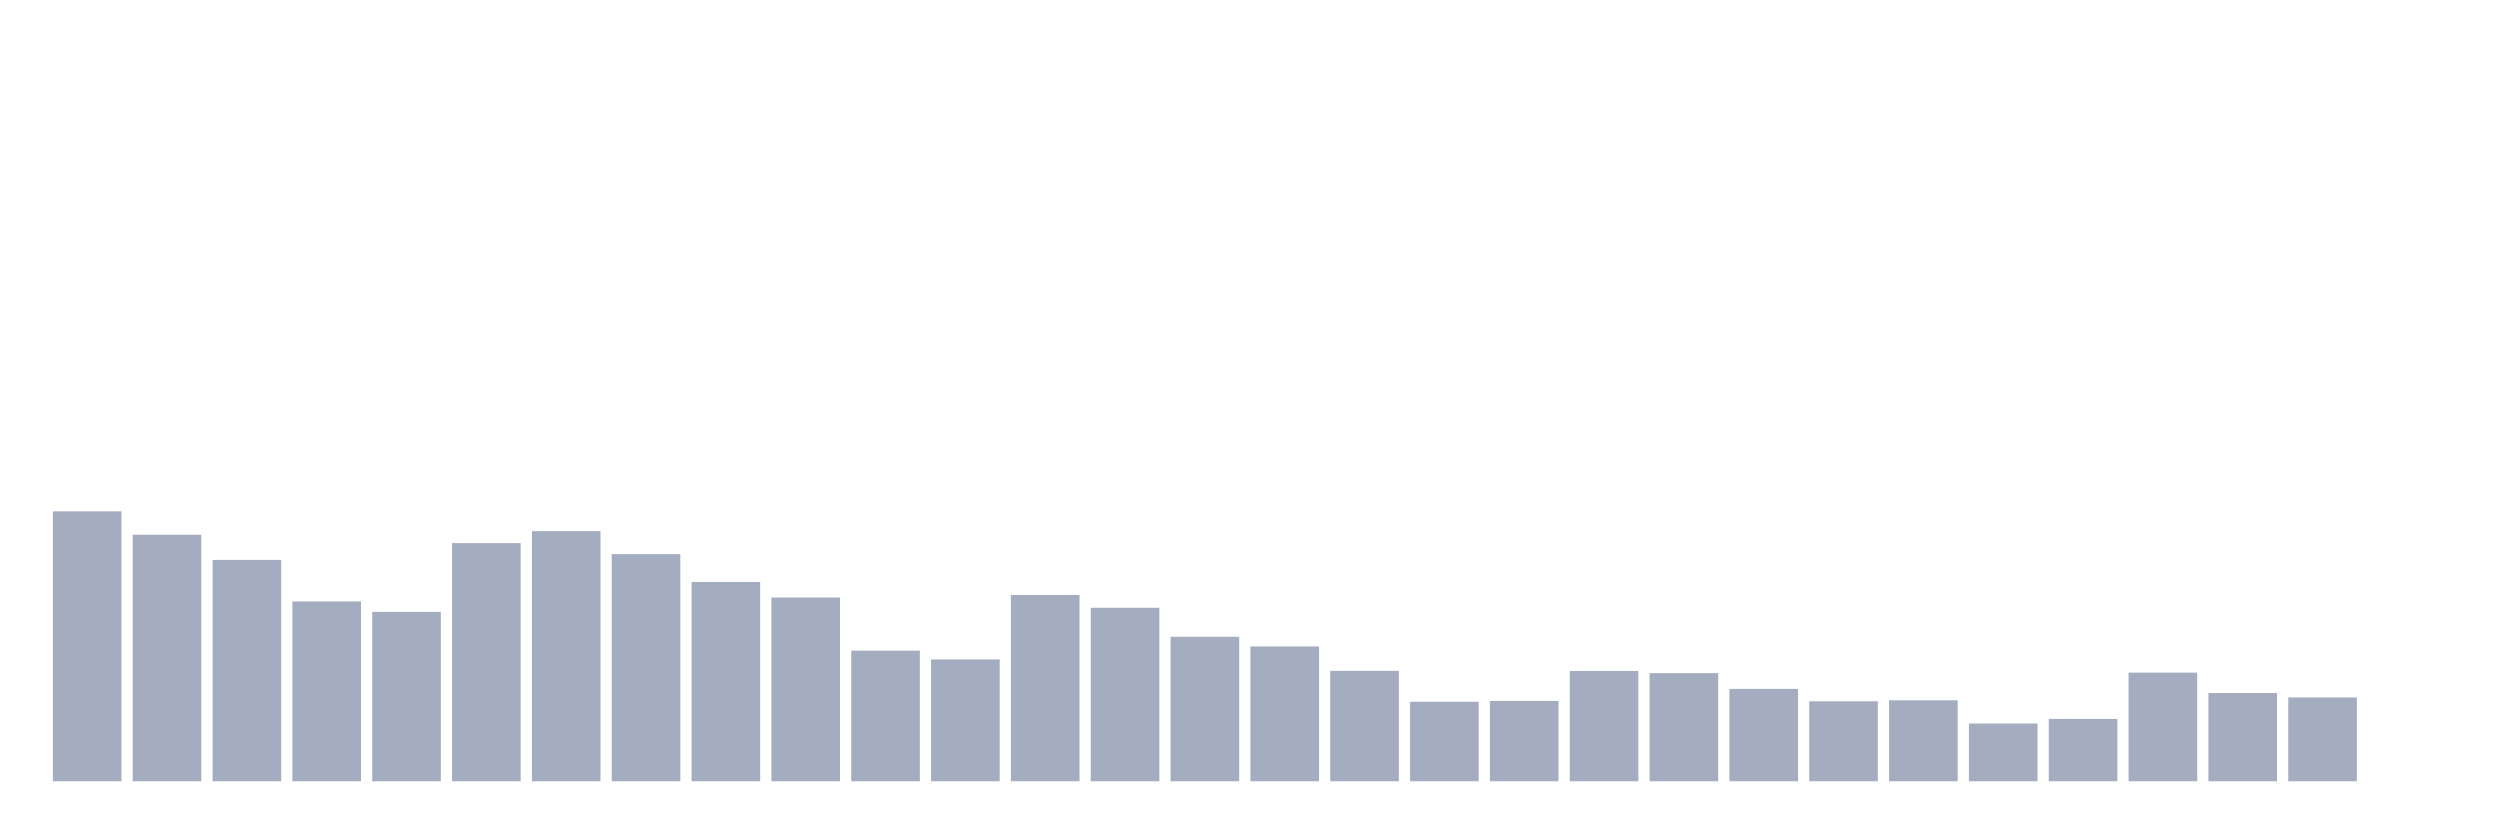 <svg xmlns="http://www.w3.org/2000/svg" viewBox="0 0 480 160"><g transform="translate(10,10)"><rect class="bar" x="0.153" width="13.175" y="88.175" height="51.825" fill="rgb(164,173,192)"></rect><rect class="bar" x="15.482" width="13.175" y="92.667" height="47.333" fill="rgb(164,173,192)"></rect><rect class="bar" x="30.81" width="13.175" y="97.501" height="42.499" fill="rgb(164,173,192)"></rect><rect class="bar" x="46.138" width="13.175" y="105.478" height="34.522" fill="rgb(164,173,192)"></rect><rect class="bar" x="61.466" width="13.175" y="107.477" height="32.523" fill="rgb(164,173,192)"></rect><rect class="bar" x="76.794" width="13.175" y="94.273" height="45.727" fill="rgb(164,173,192)"></rect><rect class="bar" x="92.123" width="13.175" y="91.984" height="48.016" fill="rgb(164,173,192)"></rect><rect class="bar" x="107.451" width="13.175" y="96.391" height="43.609" fill="rgb(164,173,192)"></rect><rect class="bar" x="122.779" width="13.175" y="101.737" height="38.263" fill="rgb(164,173,192)"></rect><rect class="bar" x="138.107" width="13.175" y="104.727" height="35.273" fill="rgb(164,173,192)"></rect><rect class="bar" x="153.436" width="13.175" y="114.924" height="25.076" fill="rgb(164,173,192)"></rect><rect class="bar" x="168.764" width="13.175" y="116.615" height="23.385" fill="rgb(164,173,192)"></rect><rect class="bar" x="184.092" width="13.175" y="104.231" height="35.769" fill="rgb(164,173,192)"></rect><rect class="bar" x="199.42" width="13.175" y="106.691" height="33.309" fill="rgb(164,173,192)"></rect><rect class="bar" x="214.748" width="13.175" y="112.26" height="27.74" fill="rgb(164,173,192)"></rect><rect class="bar" x="230.077" width="13.175" y="114.122" height="25.878" fill="rgb(164,173,192)"></rect><rect class="bar" x="245.405" width="13.175" y="118.802" height="21.198" fill="rgb(164,173,192)"></rect><rect class="bar" x="260.733" width="13.175" y="124.729" height="15.271" fill="rgb(164,173,192)"></rect><rect class="bar" x="276.061" width="13.175" y="124.575" height="15.425" fill="rgb(164,173,192)"></rect><rect class="bar" x="291.39" width="13.175" y="118.819" height="21.181" fill="rgb(164,173,192)"></rect><rect class="bar" x="306.718" width="13.175" y="119.246" height="20.754" fill="rgb(164,173,192)"></rect><rect class="bar" x="322.046" width="13.175" y="122.269" height="17.731" fill="rgb(164,173,192)"></rect><rect class="bar" x="337.374" width="13.175" y="124.644" height="15.356" fill="rgb(164,173,192)"></rect><rect class="bar" x="352.702" width="13.175" y="124.456" height="15.544" fill="rgb(164,173,192)"></rect><rect class="bar" x="368.031" width="13.175" y="128.914" height="11.086" fill="rgb(164,173,192)"></rect><rect class="bar" x="383.359" width="13.175" y="128.026" height="11.974" fill="rgb(164,173,192)"></rect><rect class="bar" x="398.687" width="13.175" y="119.143" height="20.857" fill="rgb(164,173,192)"></rect><rect class="bar" x="414.015" width="13.175" y="123.055" height="16.945" fill="rgb(164,173,192)"></rect><rect class="bar" x="429.344" width="13.175" y="123.909" height="16.091" fill="rgb(164,173,192)"></rect><rect class="bar" x="444.672" width="13.175" y="140" height="0" fill="rgb(164,173,192)"></rect></g></svg>